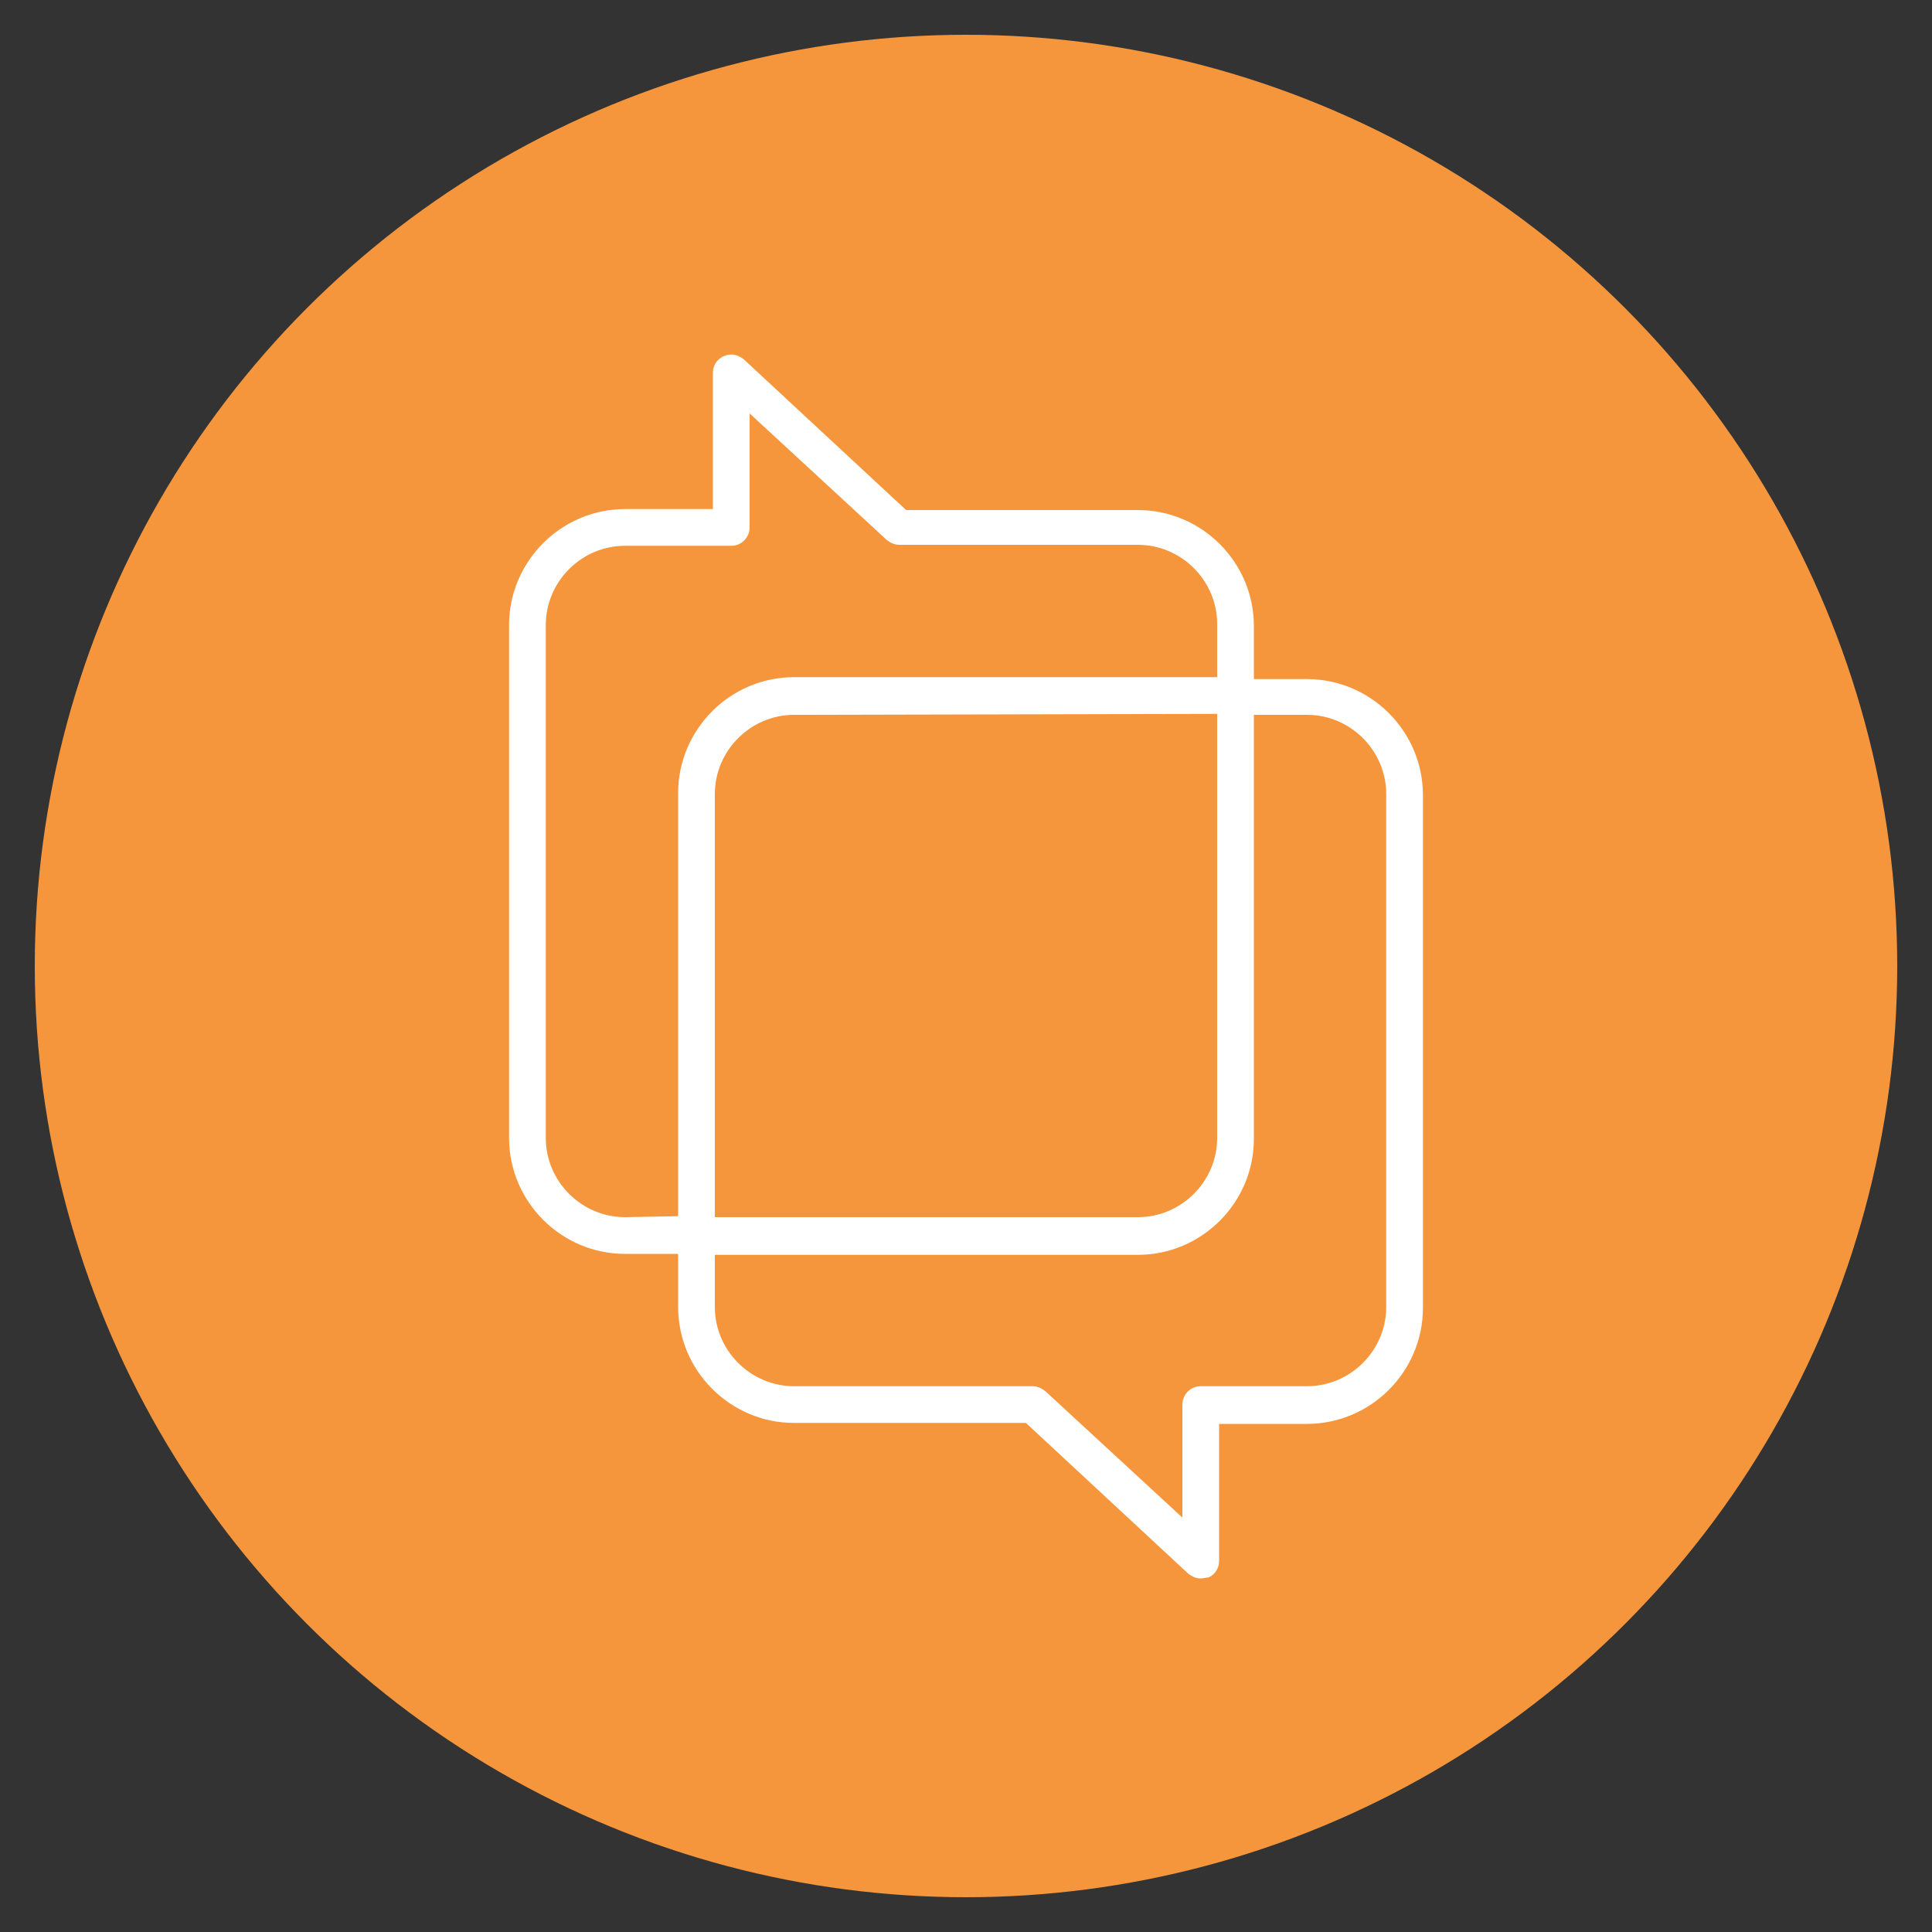 <?xml version="1.0" encoding="UTF-8"?> <!-- Generator: Adobe Illustrator 25.0.1, SVG Export Plug-In . SVG Version: 6.00 Build 0) --> <svg xmlns="http://www.w3.org/2000/svg" xmlns:xlink="http://www.w3.org/1999/xlink" version="1.1" id="Capa_1" x="0px" y="0px" viewBox="0 0 200 200" style="enable-background:new 0 0 200 200;" xml:space="preserve"><rect x="0" y="0" width="200" height="200" fill="#333333" stroke="none"/> <style type="text/css"> .st0{fill:#F5963C;} .st1{fill:#FFFFFF;} </style> <circle class="st0" cx="100" cy="100" r="96.4"></circle> <path class="st1" d="M124.3,163.4c-0.5,0-0.9-0.2-1.3-0.5l-16.8-15.6h-24c-6.6,0-12-5.4-12-12v-5.5h-5.5c-6.6,0-12-5.4-12-12V64.7 c0-6.6,5.4-12,12-12h9.1V38.6c0-0.5,0.2-1,0.5-1.3c0.4-0.4,0.9-0.6,1.4-0.6c0.5,0,0.9,0.2,1.3,0.5l16.8,15.6h24c6.6,0,12,5.4,12,12 v5.5h5.5c6.6,0,12,5.4,12,12v53.1c0,6.6-5.4,12-12,12h-9.1v14.2c0,0.7-0.4,1.4-1.1,1.7C124.8,163.3,124.6,163.4,124.3,163.4 L124.3,163.4z M74,135.3c0,4.5,3.7,8.2,8.2,8.2h24.7c0.5,0,0.9,0.2,1.3,0.5l14.2,13.1v-11.7c0-1,0.8-1.9,1.9-1.9h11 c4.5,0,8.2-3.7,8.2-8.2l0-53.1c0-4.5-3.7-8.2-8.2-8.2h-5.5v43.9c0,6.6-5.4,12-12,12H74V135.3z M64.7,56.5c-4.5,0-8.2,3.7-8.2,8.2 v53.1c0,4.5,3.7,8.2,8.2,8.2l5.5-0.1V82.1c0-6.6,5.4-12,12-12H126v-5.5c0-4.5-3.7-8.2-8.2-8.2H93.1c-0.5,0-0.9-0.2-1.3-0.5 L77.6,42.8v11.8c0,1-0.8,1.9-1.9,1.9H64.7z M82.2,74c-4.5,0-8.2,3.7-8.2,8.2V126h43.8c4.5,0,8.2-3.7,8.2-8.2V73.9L82.2,74z"></path> </svg> 